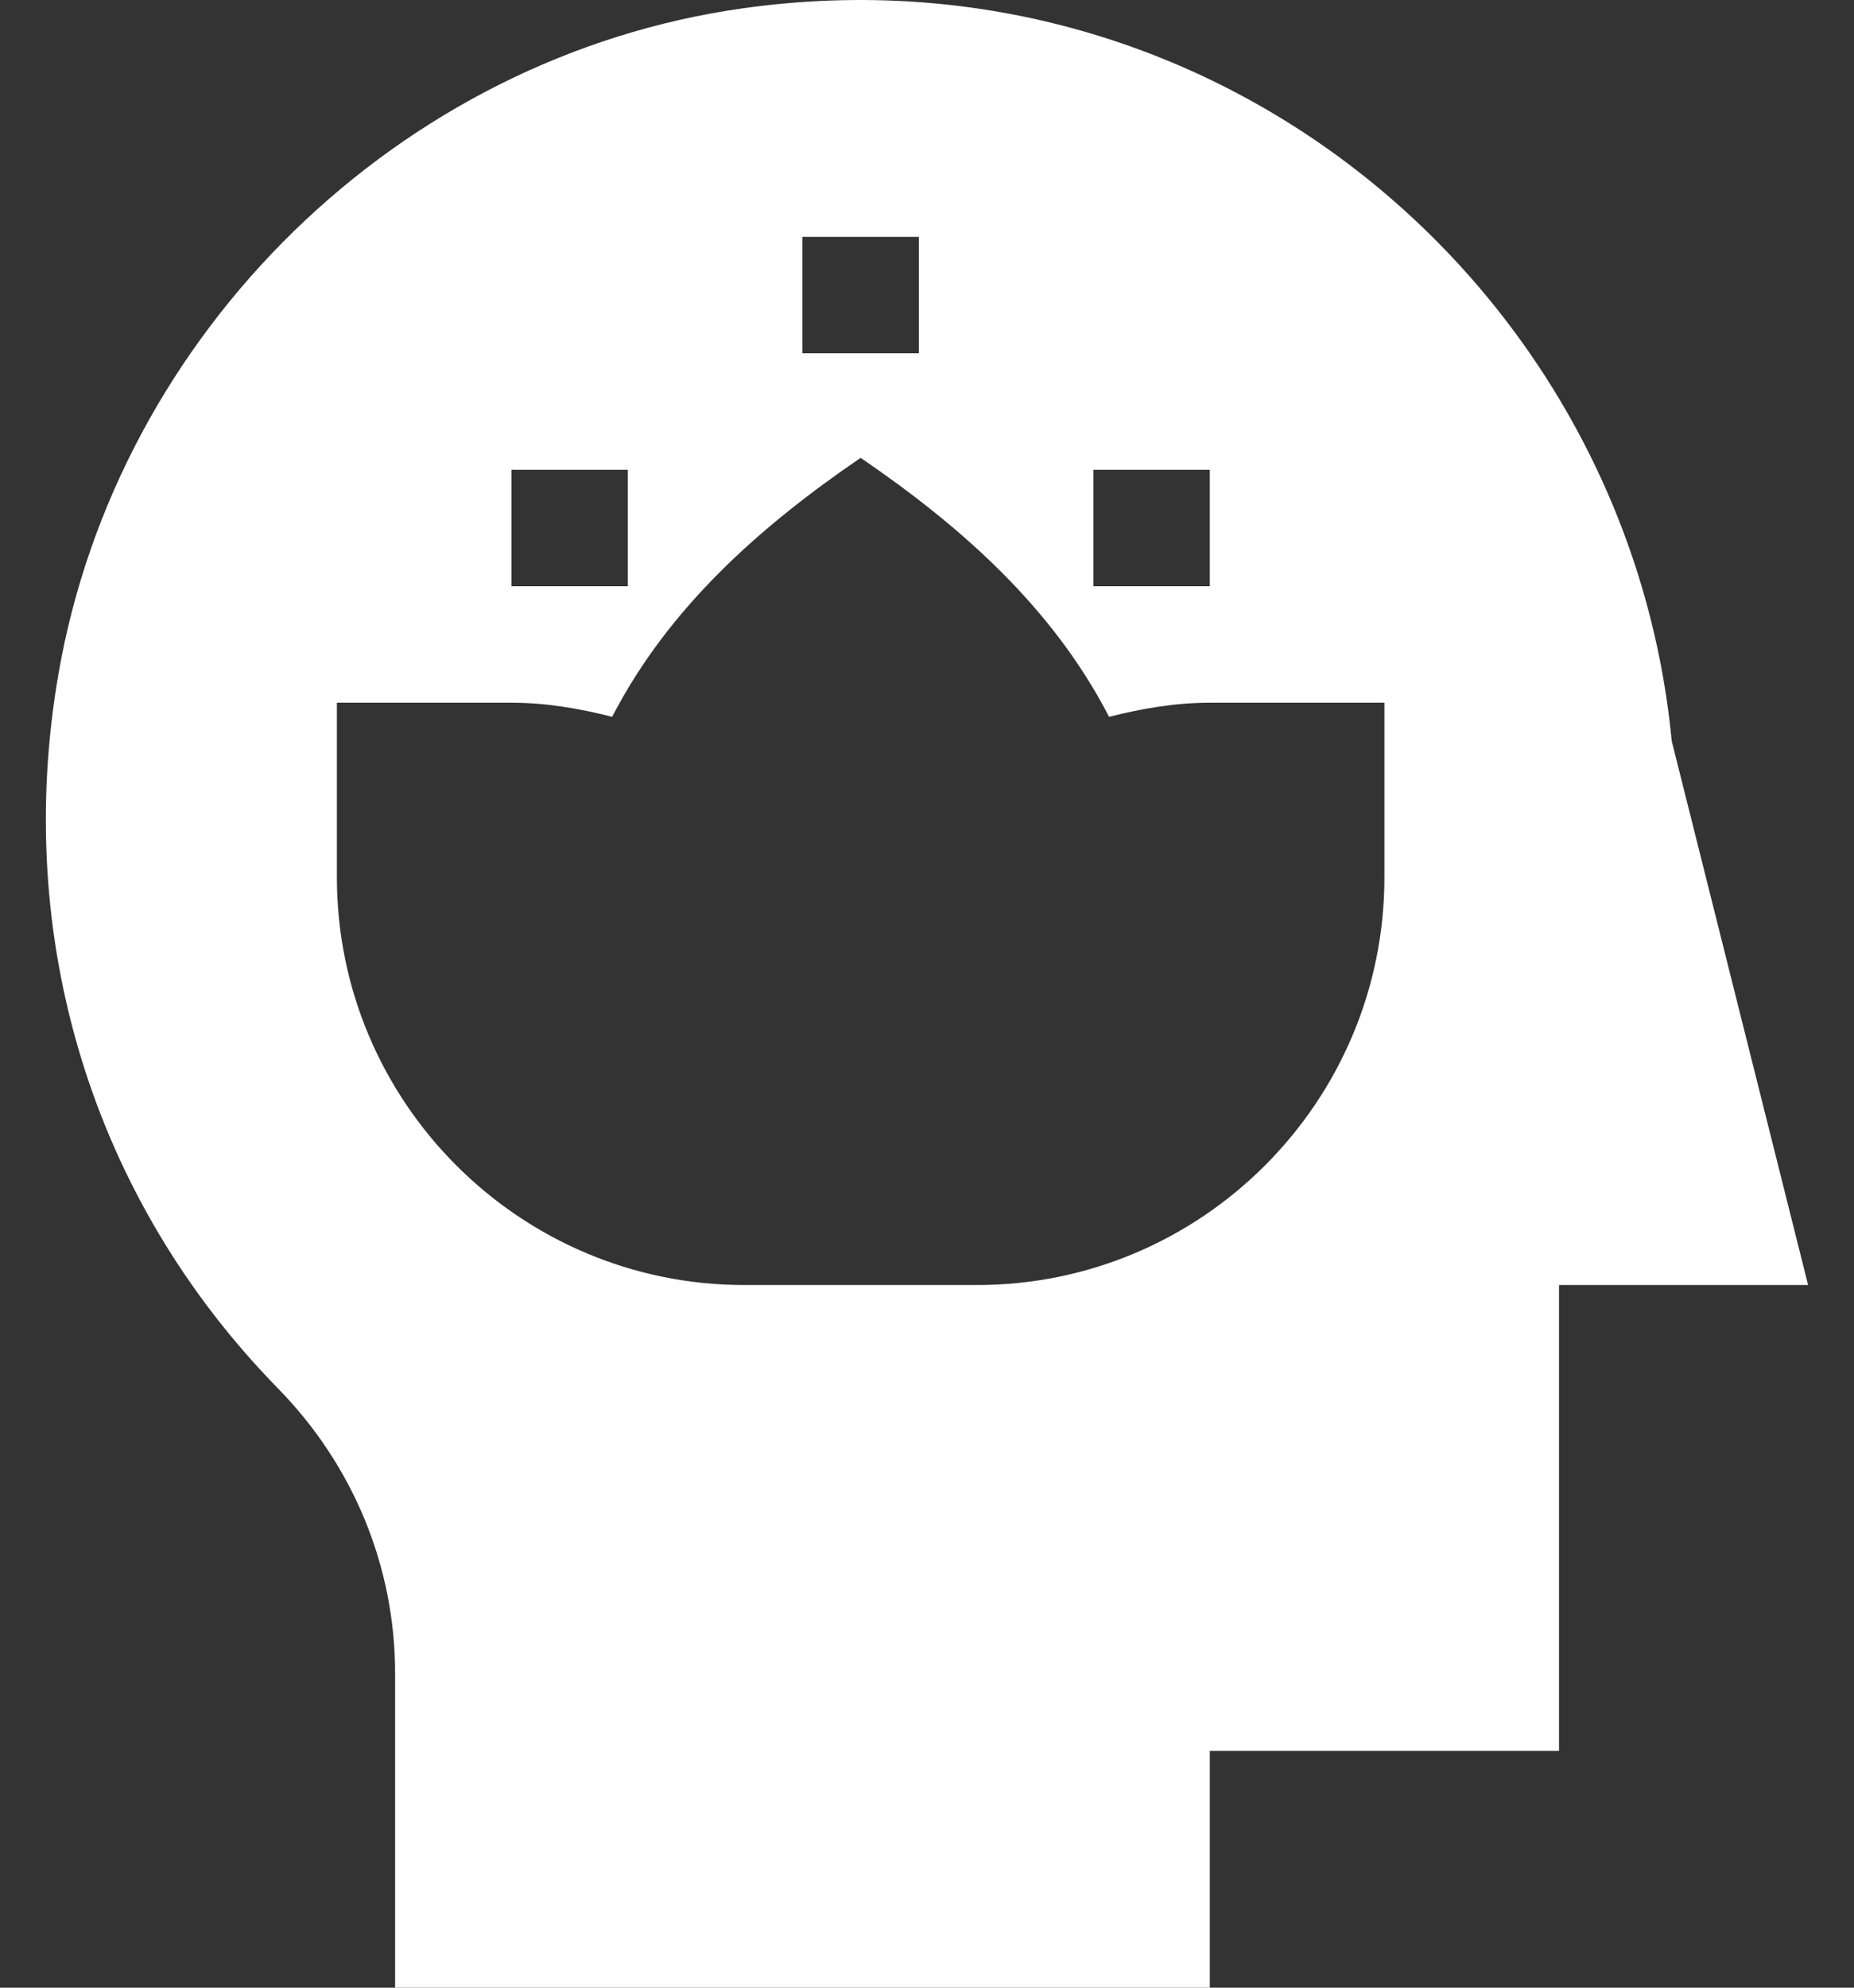 <svg width="28" height="30" viewBox="0 0 28 30" fill="none" xmlns="http://www.w3.org/2000/svg">
<rect x="0" y="0" width="28" height="30" fill="#333333" stroke="none"/>
<path d="M25.247 11.183C24.598 4.394 18.412 -0.888 11.223 0.125C6.024 0.853 1.772 5.022 0.882 10.177C0.193 14.171 1.401 18.099 4.197 20.954C5.338 22.119 5.967 23.647 5.967 25.256V30H18.271V26.426H23.545V19.395H27.307C27.265 19.226 25.366 11.66 25.247 11.183ZM16.513 7.09H18.271V8.848H16.513V7.09ZM12.119 3.575H13.877V5.332H12.119V3.575ZM7.724 7.09H9.482V8.848H7.724V7.09ZM20.908 13.242C20.908 16.634 18.148 19.395 14.756 19.395C14.57 19.395 11.408 19.395 11.24 19.395C7.848 19.395 5.088 16.634 5.088 13.242V10.606H7.724C8.245 10.606 8.749 10.693 9.245 10.819C10.1 9.166 11.48 7.946 12.998 6.91C14.516 7.947 15.896 9.166 16.75 10.819C17.246 10.693 17.751 10.606 18.271 10.606H20.908V13.242H20.908ZM25.241 11.161C25.241 11.159 25.241 11.159 25.241 11.161V11.161Z" fill="white"/>
</svg>
